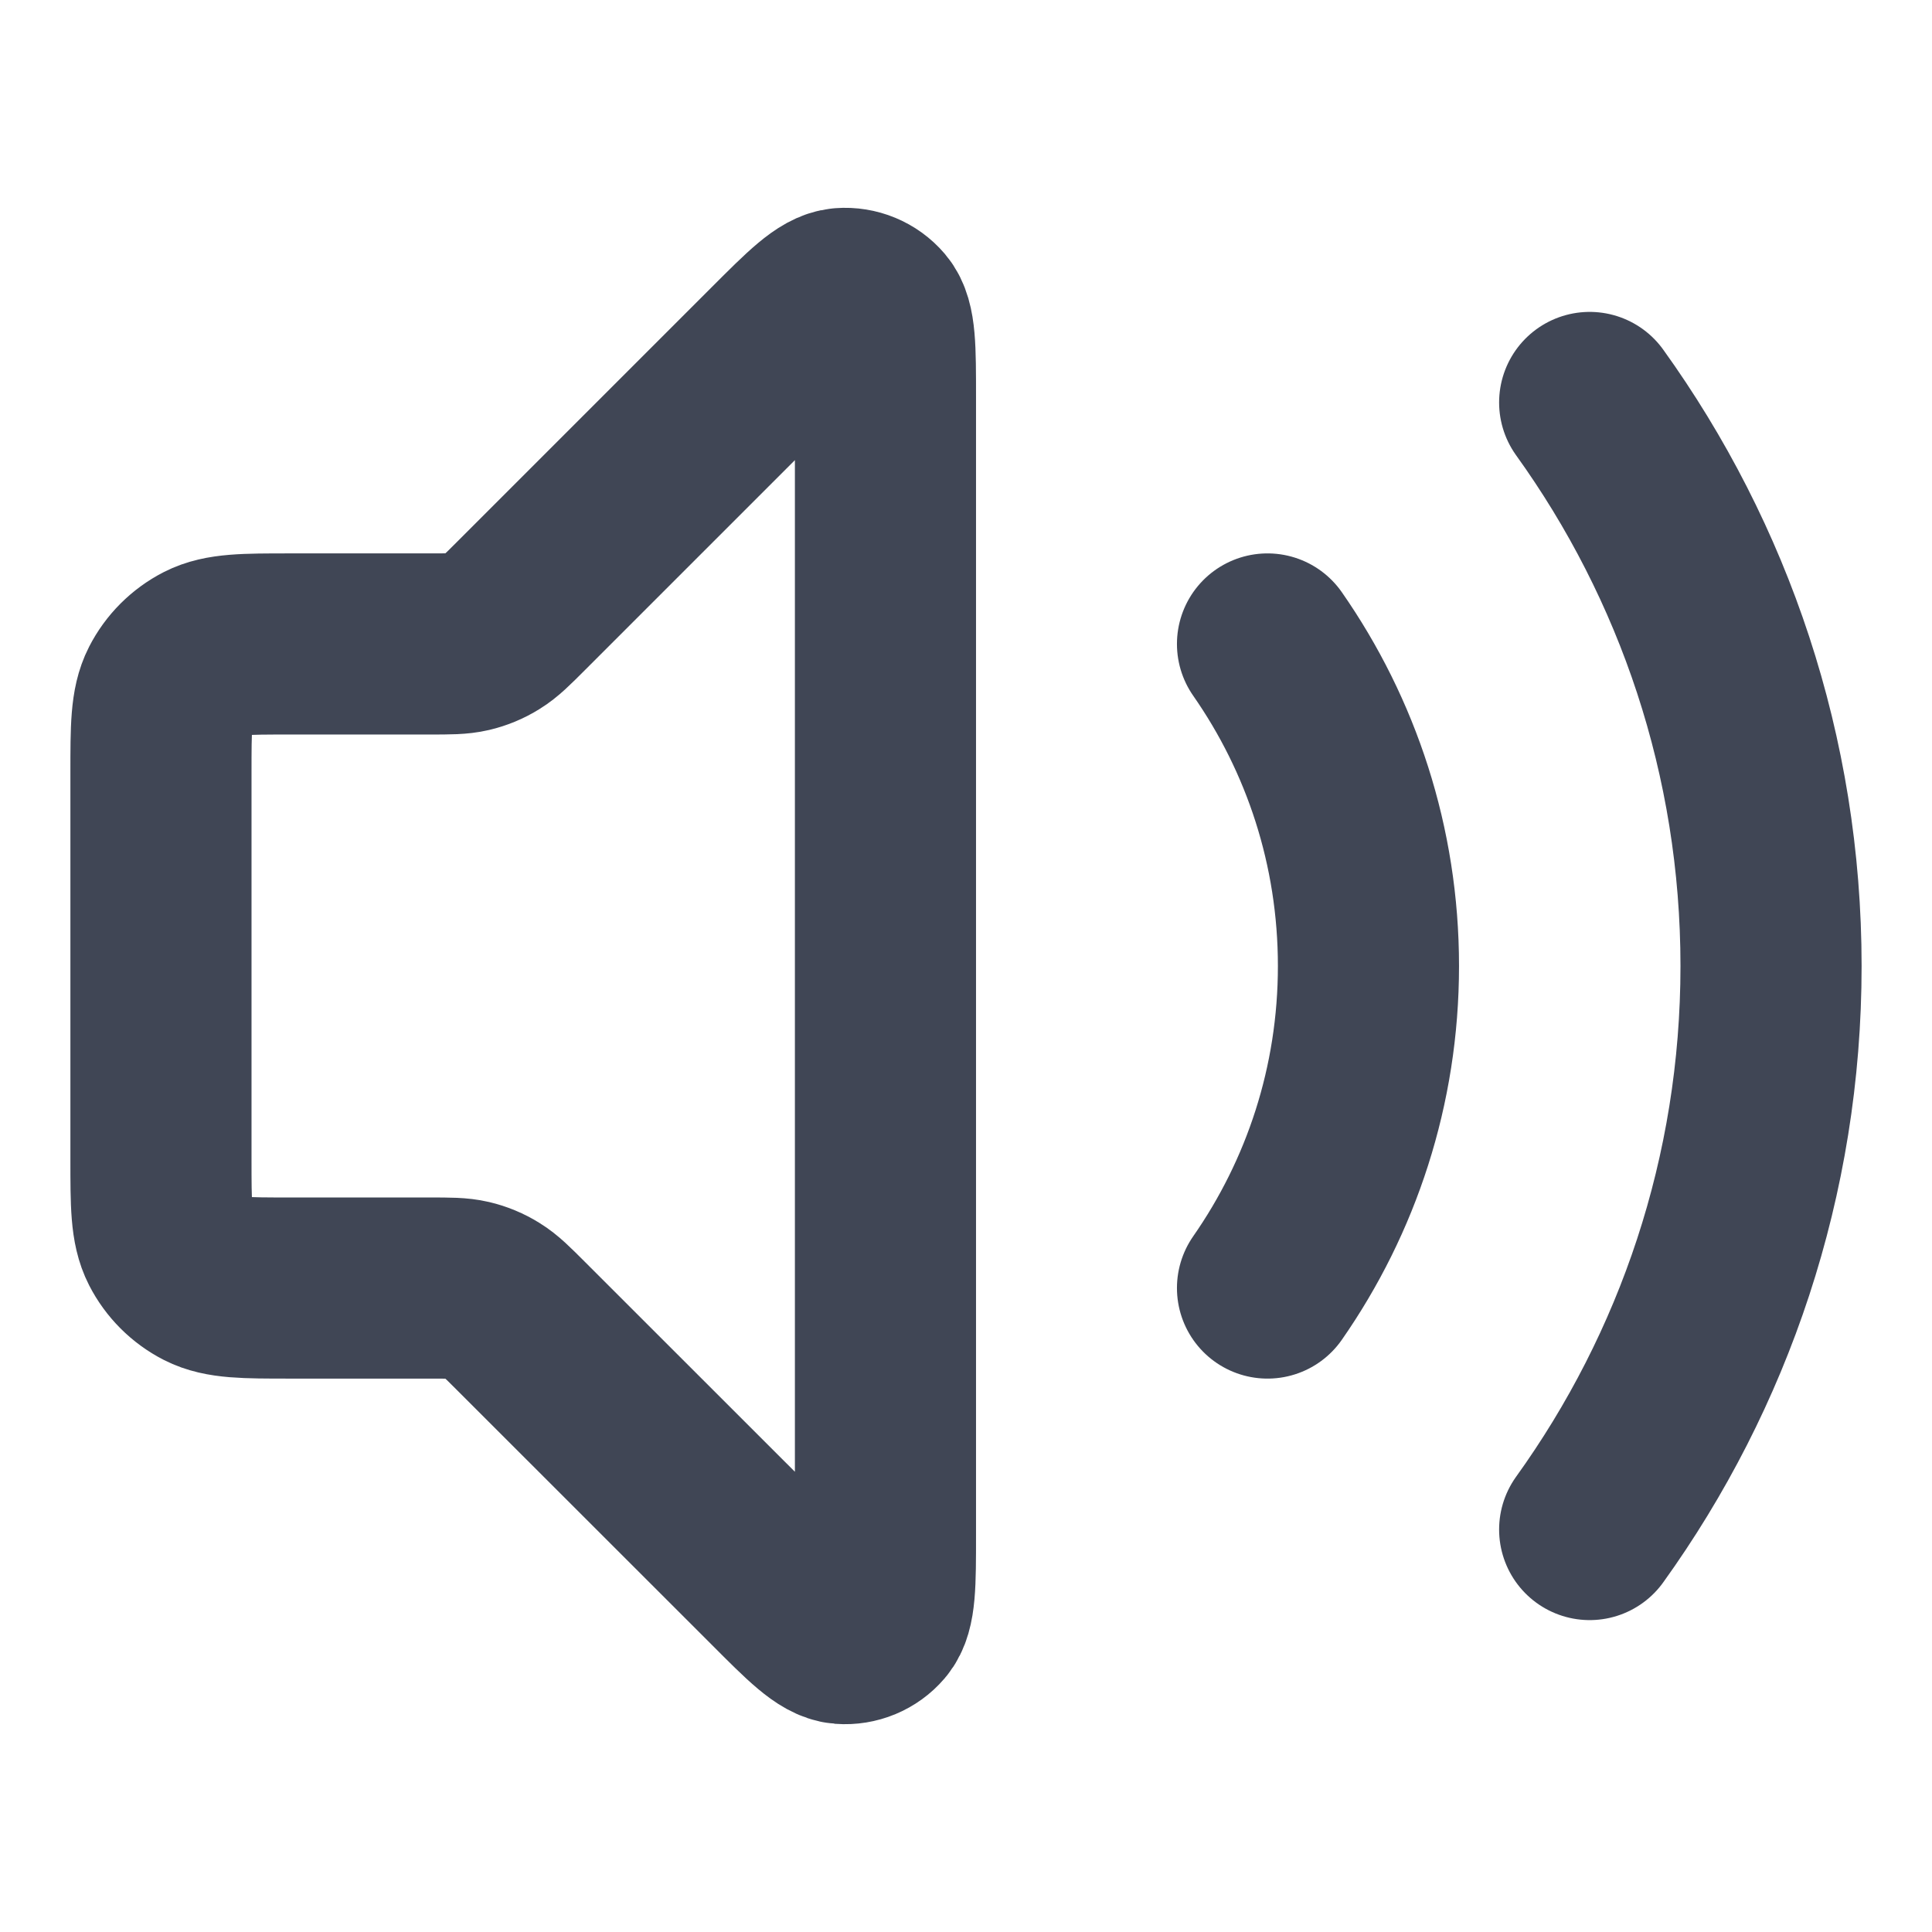 <svg width="16" height="16" viewBox="0 0 16 16" fill="none" xmlns="http://www.w3.org/2000/svg">
<g id="volume-max">
<path id="Icon" d="M13.165 3.333C14.11 4.647 14.667 6.258 14.667 8C14.667 9.742 14.11 11.353 13.165 12.667M10.497 5.333C11.024 6.089 11.333 7.008 11.333 8C11.333 8.992 11.024 9.911 10.497 10.667M6.423 2.91L4.312 5.021C4.197 5.136 4.139 5.194 4.072 5.235C4.013 5.272 3.948 5.299 3.88 5.315C3.803 5.333 3.721 5.333 3.558 5.333H2.4C2.027 5.333 1.84 5.333 1.697 5.406C1.572 5.47 1.47 5.572 1.406 5.697C1.333 5.84 1.333 6.027 1.333 6.4V9.6C1.333 9.973 1.333 10.16 1.406 10.303C1.47 10.428 1.572 10.53 1.697 10.594C1.84 10.667 2.027 10.667 2.4 10.667H3.558C3.721 10.667 3.803 10.667 3.88 10.685C3.948 10.701 4.013 10.728 4.072 10.765C4.139 10.806 4.197 10.864 4.312 10.979L6.423 13.089C6.708 13.375 6.851 13.518 6.974 13.528C7.08 13.536 7.184 13.493 7.253 13.412C7.333 13.318 7.333 13.116 7.333 12.712V3.288C7.333 2.884 7.333 2.682 7.253 2.588C7.184 2.507 7.08 2.464 6.974 2.472C6.851 2.482 6.708 2.625 6.423 2.91Z" stroke="#404655" stroke-width="1.5" stroke-linecap="round" stroke-linejoin="round"/>
</g>
</svg>
